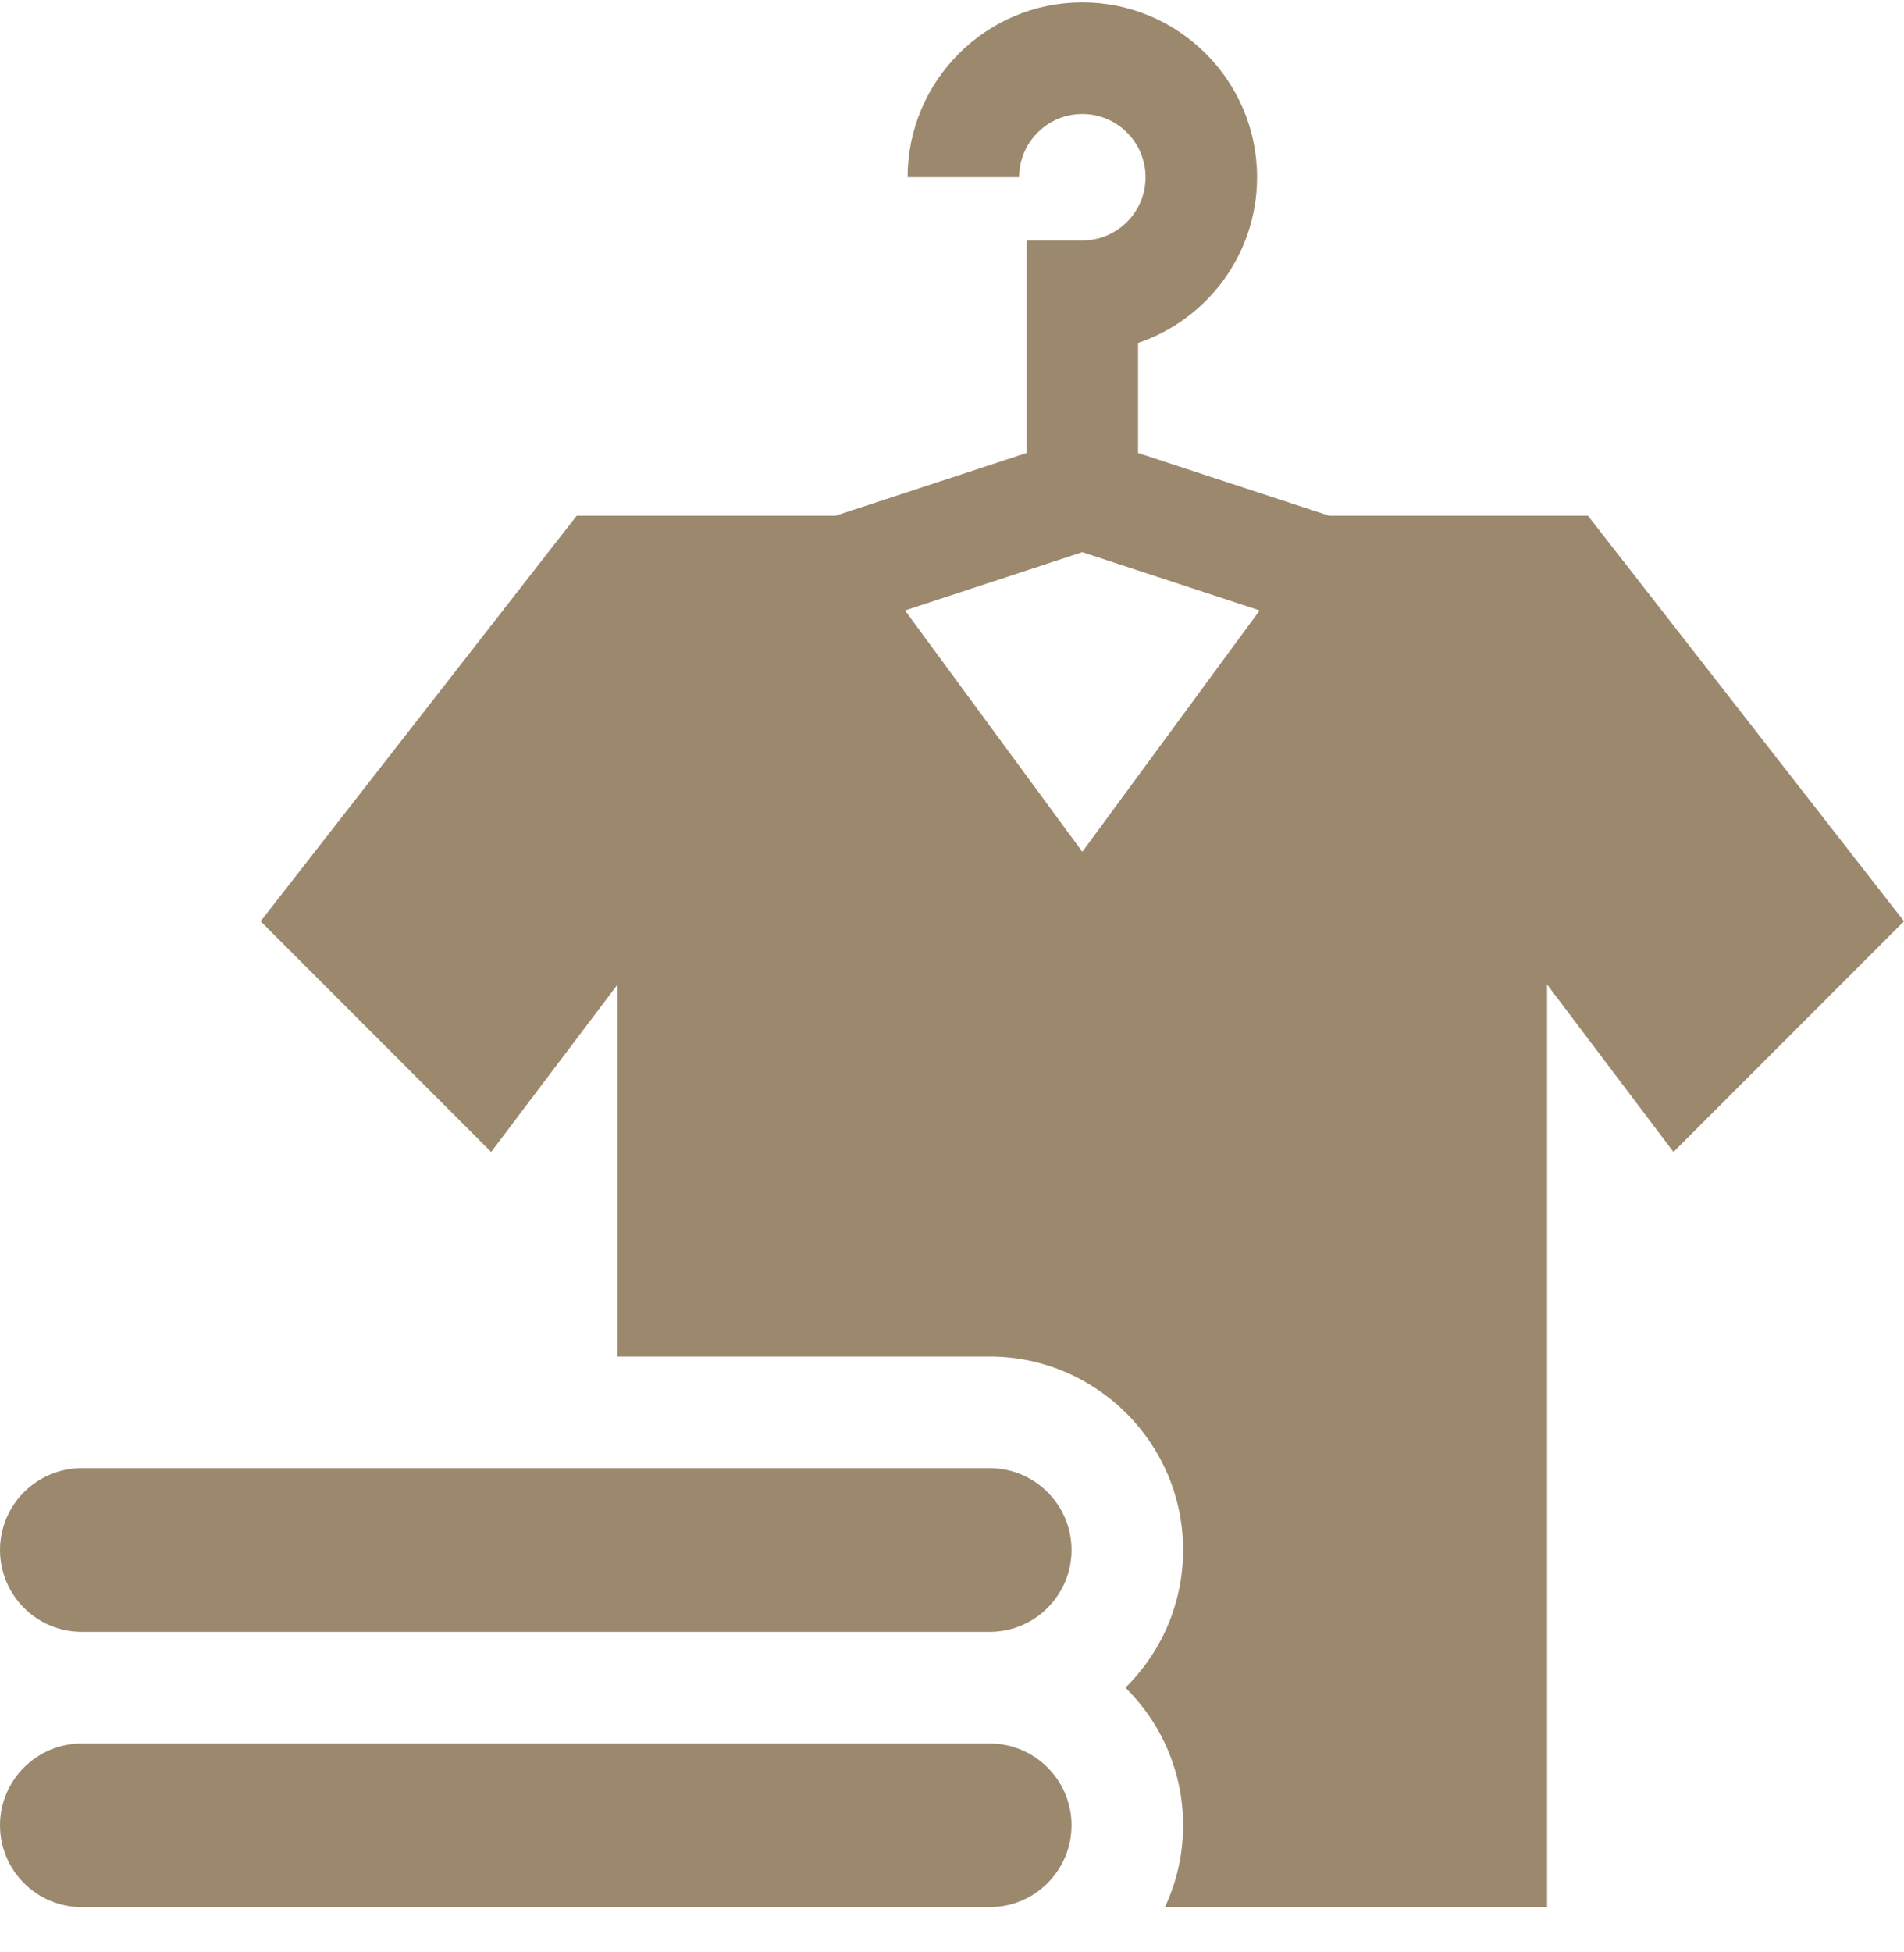 <svg width="40" height="41" viewBox="0 0 40 41" fill="none" xmlns="http://www.w3.org/2000/svg">
<g id="Vector">
<path d="M33.361 10.831H27.924L23.909 9.513V7.202C25.361 6.712 26.409 5.337 26.409 3.722C26.409 1.697 24.762 0.05 22.738 0.05C20.713 0.05 19.067 1.697 19.067 3.722H21.41C21.41 2.99 22.006 2.394 22.738 2.394C23.47 2.394 24.066 2.99 24.066 3.722C24.066 4.454 23.47 5.05 22.738 5.05H21.566V9.513L17.552 10.831H12.115L5.475 19.347L10.318 24.191L12.974 20.675V28.488H20.793C23.032 28.488 24.855 30.31 24.855 32.55C24.855 33.681 24.391 34.704 23.643 35.441C24.391 36.177 24.855 37.201 24.855 38.331C24.855 38.945 24.718 39.528 24.473 40.05H32.502V20.675L35.157 24.191L40 19.347L33.361 10.831ZM22.738 17.888L19.013 12.819L22.738 11.596L26.463 12.819L22.738 17.888Z" fill="#9C896D"/>
<path d="M20.793 36.613H1.718C0.771 36.613 0 37.384 0 38.331C0 39.279 0.771 40.05 1.718 40.05H20.793C21.74 40.05 22.511 39.279 22.511 38.331C22.511 37.384 21.74 36.613 20.793 36.613Z" fill="#9C896D"/>
<path d="M20.793 30.831H1.718C0.771 30.831 0 31.602 0 32.55C0 33.498 0.771 34.269 1.718 34.269H20.793C21.74 34.269 22.511 33.498 22.511 32.55C22.511 31.602 21.74 30.831 20.793 30.831Z" fill="#9C896D"/>
</g>
</svg>
